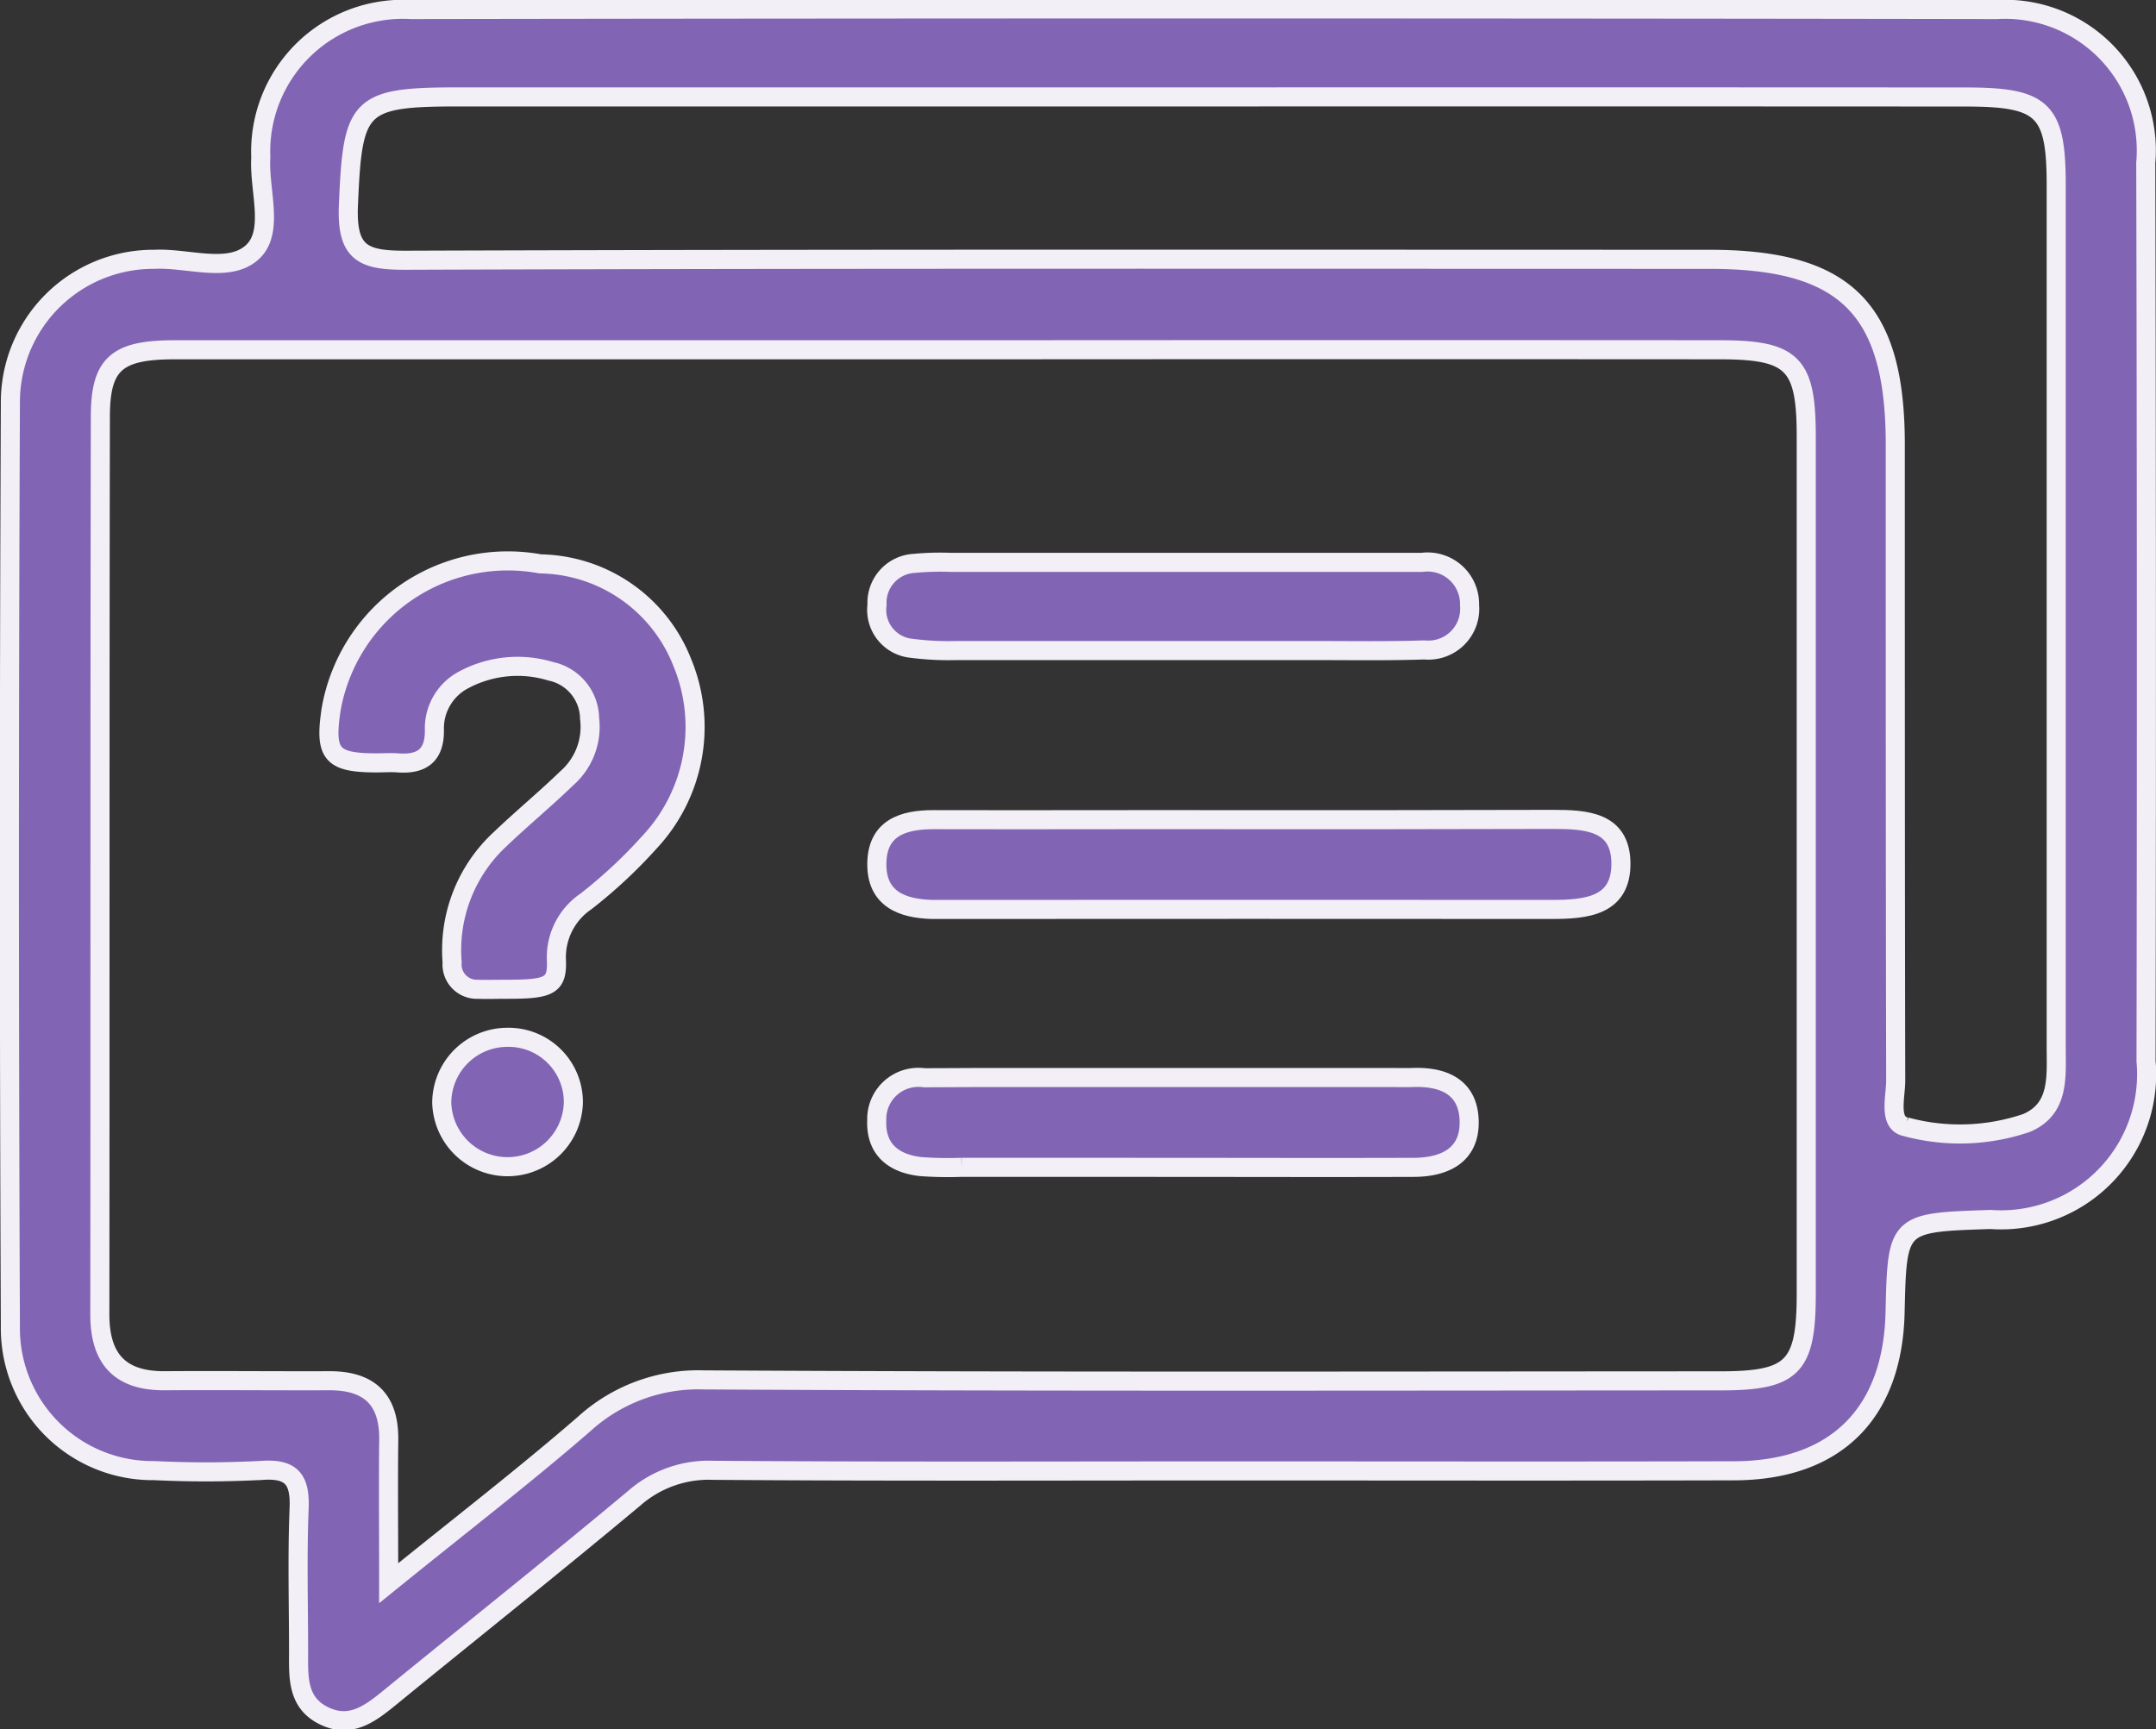 <svg xmlns="http://www.w3.org/2000/svg" width="56.497" height="45.316" viewBox="0 0 56.497 45.316"><rect x="0" y="0" width="56.497" height="45.316" fill="#333333" stroke="none"/><defs><style>.a{fill:#8264b4;stroke:#f2eff7;stroke-width:0.5px;}</style></defs><g transform="translate(-606.334 -1067.792)"><path class="a" d="M638.471,1106.339c-4.483,0-8.967.018-13.45-.016a2.96,2.96,0,0,0-2.067.732c-2.1,1.755-4.238,3.455-6.356,5.185-.536.437-1.072.881-1.806.5-.675-.348-.635-1.016-.634-1.65,0-1.255-.037-2.512.014-3.765.03-.744-.18-1.055-.97-1a27.7,27.7,0,0,1-2.823.006,3.727,3.727,0,0,1-3.773-3.761q-.051-12.1,0-24.21a3.744,3.744,0,0,1,3.77-3.772c.883-.047,1.984.386,2.592-.208.556-.544.147-1.622.2-2.464a3.726,3.726,0,0,1,3.934-3.874q20.78-.033,41.561,0a3.7,3.7,0,0,1,3.9,4.02q.029,11.769.007,23.538a3.816,3.816,0,0,1-4.076,4.15c-2.445.079-2.445.079-2.5,2.428-.059,2.657-1.555,4.15-4.213,4.158C647.349,1106.348,642.91,1106.339,638.471,1106.339Zm-21.952,2.943c1.885-1.527,3.538-2.8,5.116-4.167a4.446,4.446,0,0,1,3.149-1.161c8.876.05,17.753.028,26.63.025,1.9,0,2.252-.355,2.252-2.29q0-11.23,0-22.461c0-1.915-.357-2.269-2.268-2.27q-9.281-.006-18.561,0-10.962,0-21.923,0c-1.521,0-1.947.367-1.95,1.743-.016,7.846-.005,15.692-.014,23.538,0,1.165.527,1.746,1.707,1.737,1.435-.01,2.869.005,4.3,0,1.049-.005,1.578.483,1.564,1.554C616.507,1106.648,616.519,1107.767,616.519,1109.282Zm21.421-38.95H618.307c-2.6,0-2.733.225-2.843,2.841-.053,1.265.393,1.443,1.512,1.439,11.386-.039,22.771-.025,34.156-.024,3.566,0,4.865,1.291,4.867,4.848,0,5.558,0,11.116.011,16.675,0,.423-.2,1.12.265,1.209a5.412,5.412,0,0,0,3.165-.1c.866-.368.776-1.213.776-1.981q0-11.3,0-22.592c0-1.984-.339-2.312-2.371-2.313Q647.891,1070.328,637.94,1070.332Z"/><path class="a" d="M637.476,1089.272c5.515,0,4.03.006,9.545-.007.864,0,1.765.046,1.788,1.122.025,1.16-.913,1.238-1.827,1.238-10.941-.007-4.881,0-15.821,0-.135,0-.269,0-.4,0-.8-.02-1.464-.283-1.45-1.209s.681-1.145,1.49-1.144c4.08.008,1.16,0,5.241,0Z"/><path class="a" d="M633.494,1098.383h-1.959a9.867,9.867,0,0,1-1.074-.019c-.713-.08-1.184-.452-1.152-1.217a1.092,1.092,0,0,1,1.244-1.111c2.24-.008.3-.006,3.7-.006H642.8c.179,0,.359.005.538,0,.821-.035,1.477.246,1.495,1.145s-.648,1.206-1.454,1.209c-2.285.008-4.569,0-6.853,0Z"/><path class="a" d="M633.639,1084.84c-4.074,0,1.851,0-2.223,0a7.664,7.664,0,0,1-1.2-.059,1.011,1.011,0,0,1-.9-1.14,1.032,1.032,0,0,1,.975-1.085,7.147,7.147,0,0,1,.938-.027c8.239,0,3.462,0,11.7,0,.224,0,.447,0,.671,0a1.1,1.1,0,0,1,1.243,1.118,1.083,1.083,0,0,1-1.183,1.177c-.984.033-1.97.016-2.955.016Z"/><path class="a" d="M619.555,1093.717c-.231,0-.462.009-.693,0a.65.65,0,0,1-.68-.707,3.959,3.959,0,0,1,1.273-3.241c.568-.542,1.175-1.042,1.738-1.588a1.788,1.788,0,0,0,.591-1.559,1.282,1.282,0,0,0-1.022-1.239,2.986,2.986,0,0,0-2.345.263,1.435,1.435,0,0,0-.7,1.279c.008.673-.337.906-.959.859-.184-.014-.37,0-.554,0-1.182,0-1.371-.223-1.193-1.4a4.7,4.7,0,0,1,5.481-3.815,4.065,4.065,0,0,1,3.714,2.568,4.418,4.418,0,0,1-.846,4.719,12.889,12.889,0,0,1-1.67,1.558,1.768,1.768,0,0,0-.776,1.529C620.944,1093.633,620.738,1093.721,619.555,1093.717Z"/><path class="a" d="M621.359,1096.671a1.725,1.725,0,0,1-3.449.022,1.721,1.721,0,0,1,1.717-1.717A1.7,1.7,0,0,1,621.359,1096.671Z"/></g></svg>